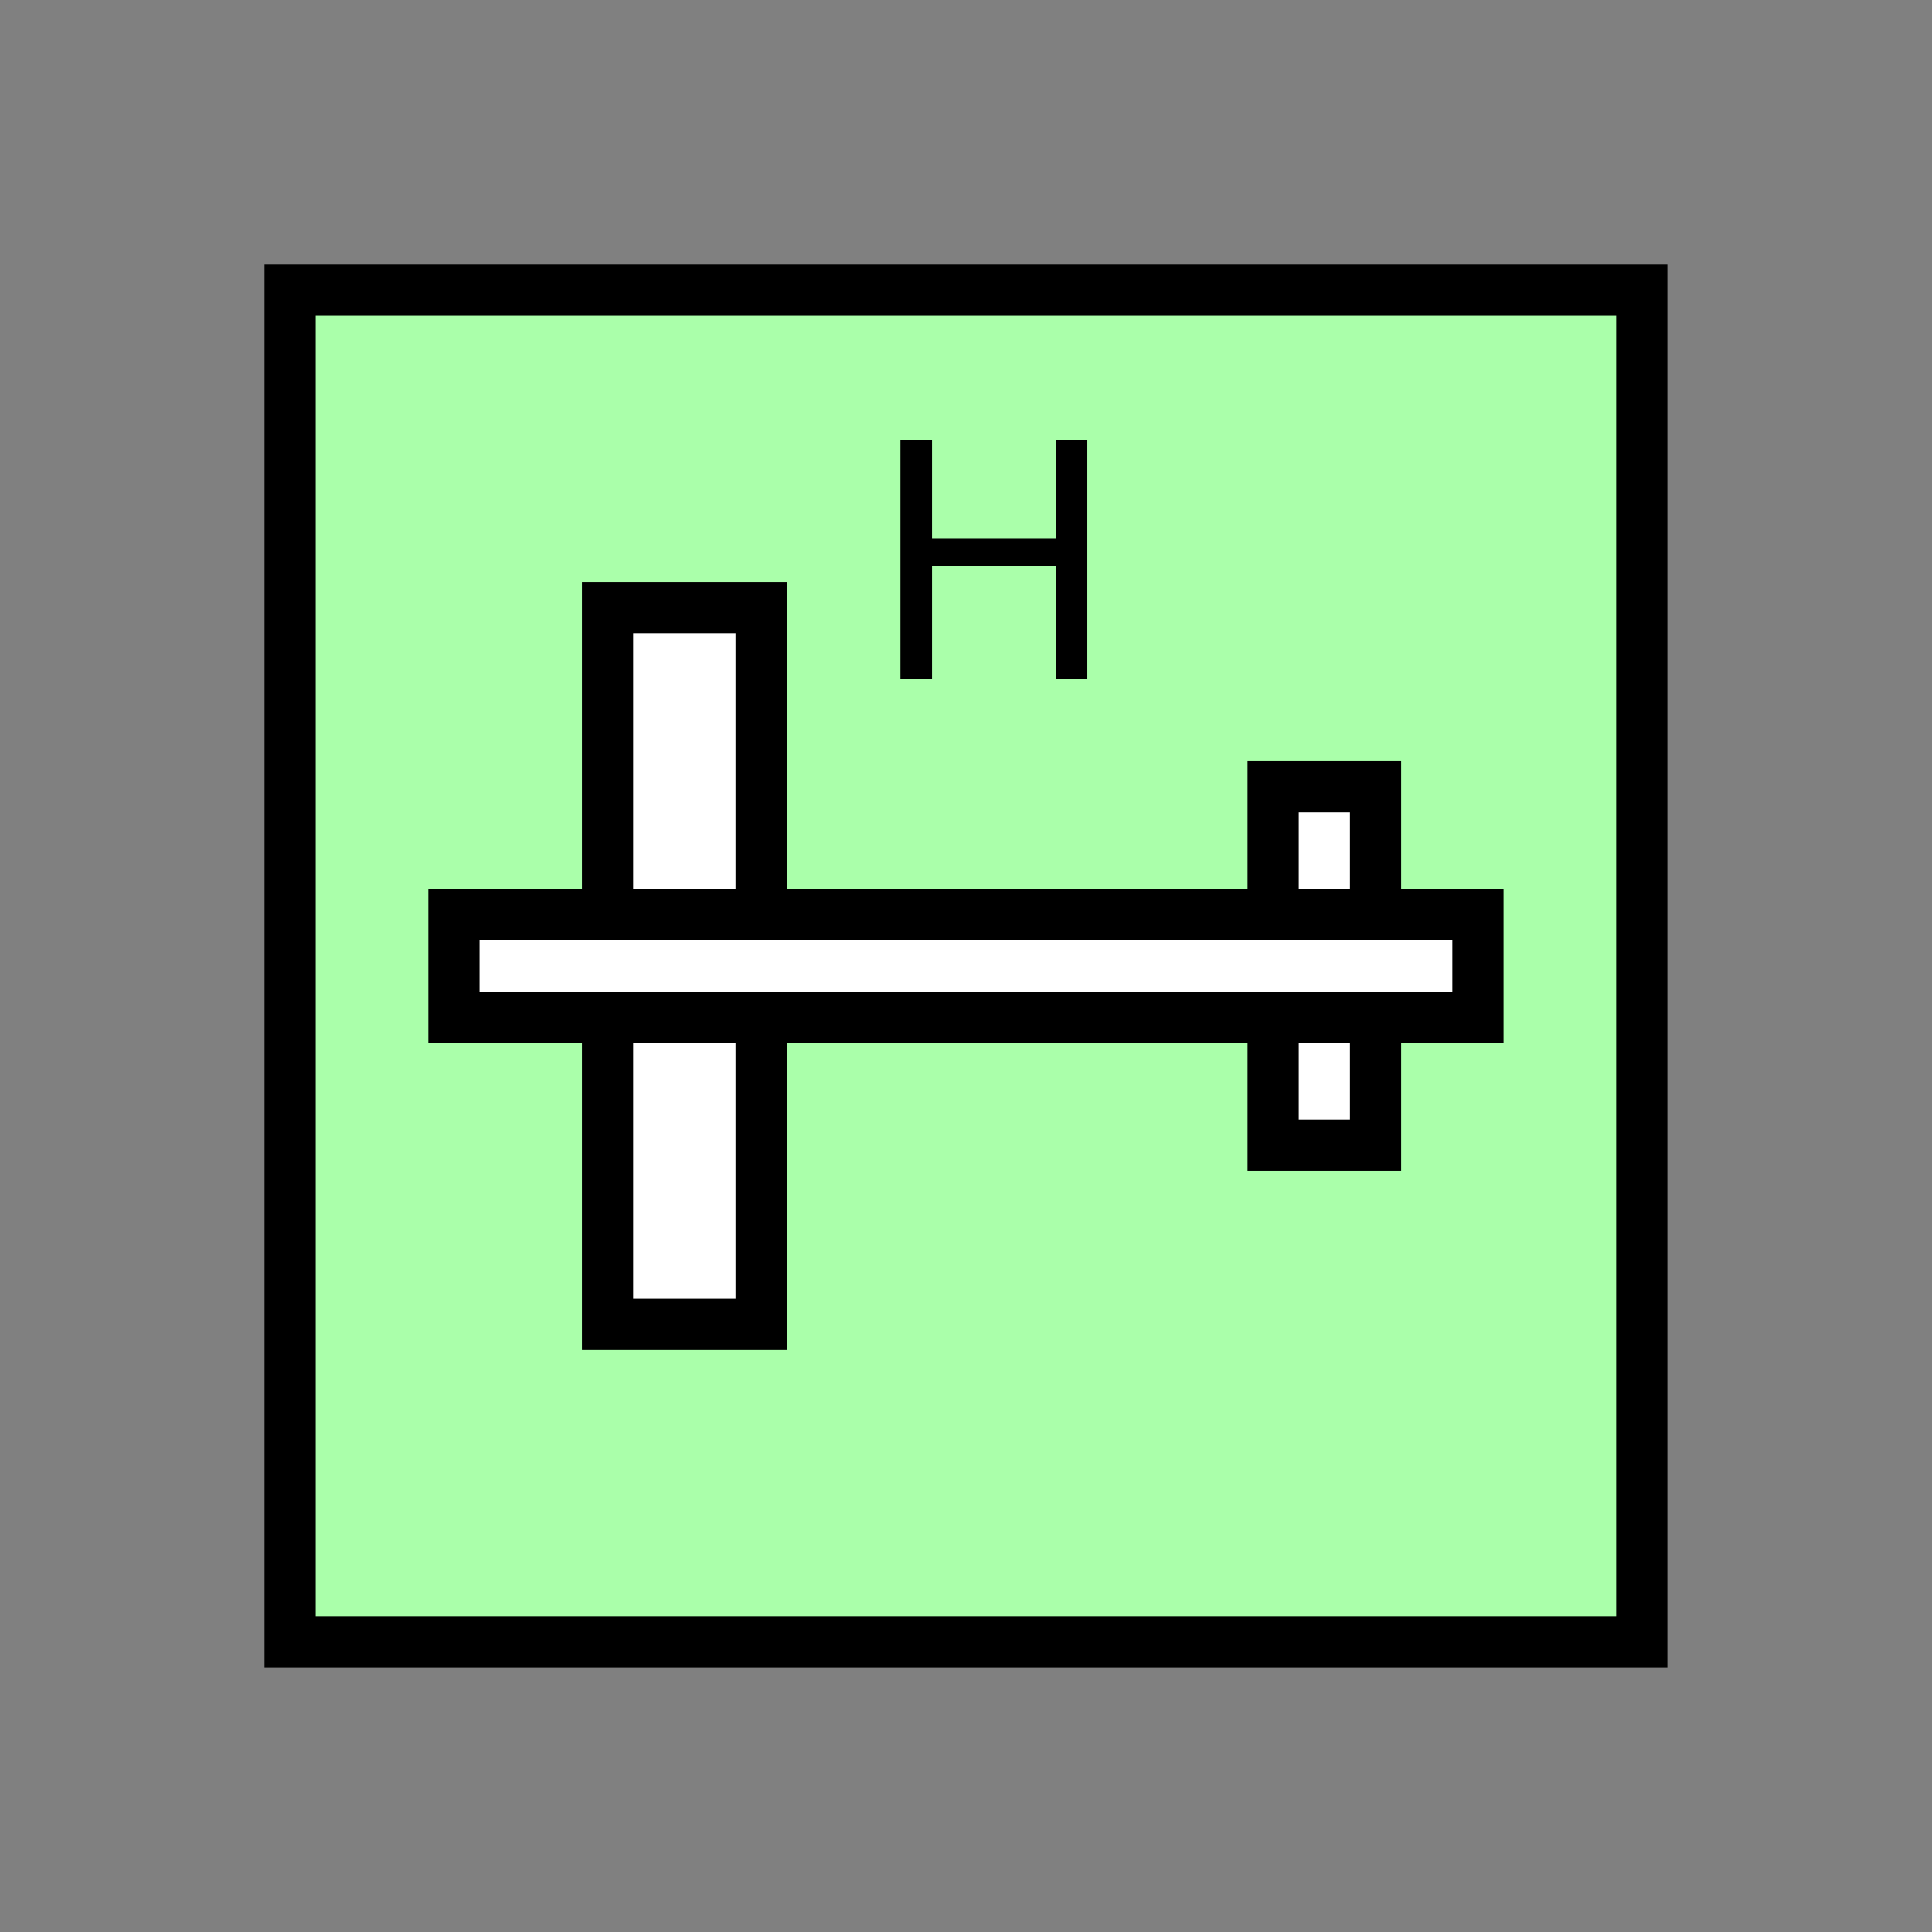 <?xml version="1.0" encoding="UTF-8" standalone="no"?>
<svg
   xmlns:dc="http://purl.org/dc/elements/1.1/"
   xmlns:cc="http://creativecommons.org/ns#"
   xmlns:rdf="http://www.w3.org/1999/02/22-rdf-syntax-ns#"
   xmlns:svg="http://www.w3.org/2000/svg"
   xmlns="http://www.w3.org/2000/svg"
   id="svg23"
   height="95.75mm"
   width="95.75mm"
   version="1.0">
  <rect width="100%" height="100%" fill="#808080" stroke="none"/>
  <defs
     id="defs3">
    <pattern
       y="0"
       x="0"
       height="6"
       width="6"
       patternUnits="userSpaceOnUse"
       id="EMFhbasepattern" />
  </defs>
  <path
     id="path5"
     d="  M 54.345,54.345   L 54.345,307.531   L 307.531,307.531   L 307.531,54.345   L 54.345,54.345   z "
     style="fill:#aaffaa;fill-rule:evenodd;fill-opacity:1;stroke:none;" />
  <path
     id="path7"
     d="  M 54.345,54.345   L 307.531,54.345   L 307.531,307.531   L 54.345,307.531   z "
     style="fill:none;stroke:#000000;stroke-width:9.59px;stroke-linecap:butt;stroke-linejoin:miter;stroke-miterlimit:10;stroke-dasharray:none;stroke-opacity:1;" />
  <path
     id="path9"
     d="  M 168.67,127.112   L 168.67,82.477   L 174.585,82.477   L 174.585,100.819   L 197.801,100.819   L 197.801,82.477   L 203.675,82.477   L 203.675,127.112   L 197.801,127.112   L 197.801,106.053   L 174.585,106.053   L 174.585,127.112   z "
     style="fill:#000000;fill-rule:evenodd;fill-opacity:1;stroke:none;" />
  <path
     id="path11"
     d="  M 113.806,113.806   L 113.806,248.071   L 142.577,248.071   L 142.577,113.806   L 113.806,113.806   z "
     style="fill:#ffffff;fill-rule:evenodd;fill-opacity:1;stroke:none;" />
  <path
     id="path13"
     d="  M 113.806,113.806   L 142.577,113.806   L 142.577,248.071   L 113.806,248.071   z "
     style="fill:none;stroke:#000000;stroke-width:9.59px;stroke-linecap:butt;stroke-linejoin:miter;stroke-miterlimit:10;stroke-dasharray:none;stroke-opacity:1;" />
  <path
     id="path15"
     d="  M 238.48,147.372   L 238.48,214.504   L 257.661,214.504   L 257.661,147.372   L 238.48,147.372   z "
     style="fill:#ffffff;fill-rule:evenodd;fill-opacity:1;stroke:none;" />
  <path
     id="path17"
     d="  M 238.48,147.372   L 257.661,147.372   L 257.661,214.504   L 238.48,214.504   z "
     style="fill:none;stroke:#000000;stroke-width:9.59px;stroke-linecap:butt;stroke-linejoin:miter;stroke-miterlimit:10;stroke-dasharray:none;stroke-opacity:1;" />
  <path
     id="path19"
     d="  M 85.035,171.348   L 85.035,190.529   L 276.842,190.529   L 276.842,171.348   L 85.035,171.348   z "
     style="fill:#ffffff;fill-rule:evenodd;fill-opacity:1;stroke:none;" />
  <path
     id="path21"
     d="  M 85.035,171.348   L 276.842,171.348   L 276.842,190.529   L 85.035,190.529   z "
     style="fill:none;stroke:#000000;stroke-width:9.59px;stroke-linecap:butt;stroke-linejoin:miter;stroke-miterlimit:10;stroke-dasharray:none;stroke-opacity:1;" />
</svg>
